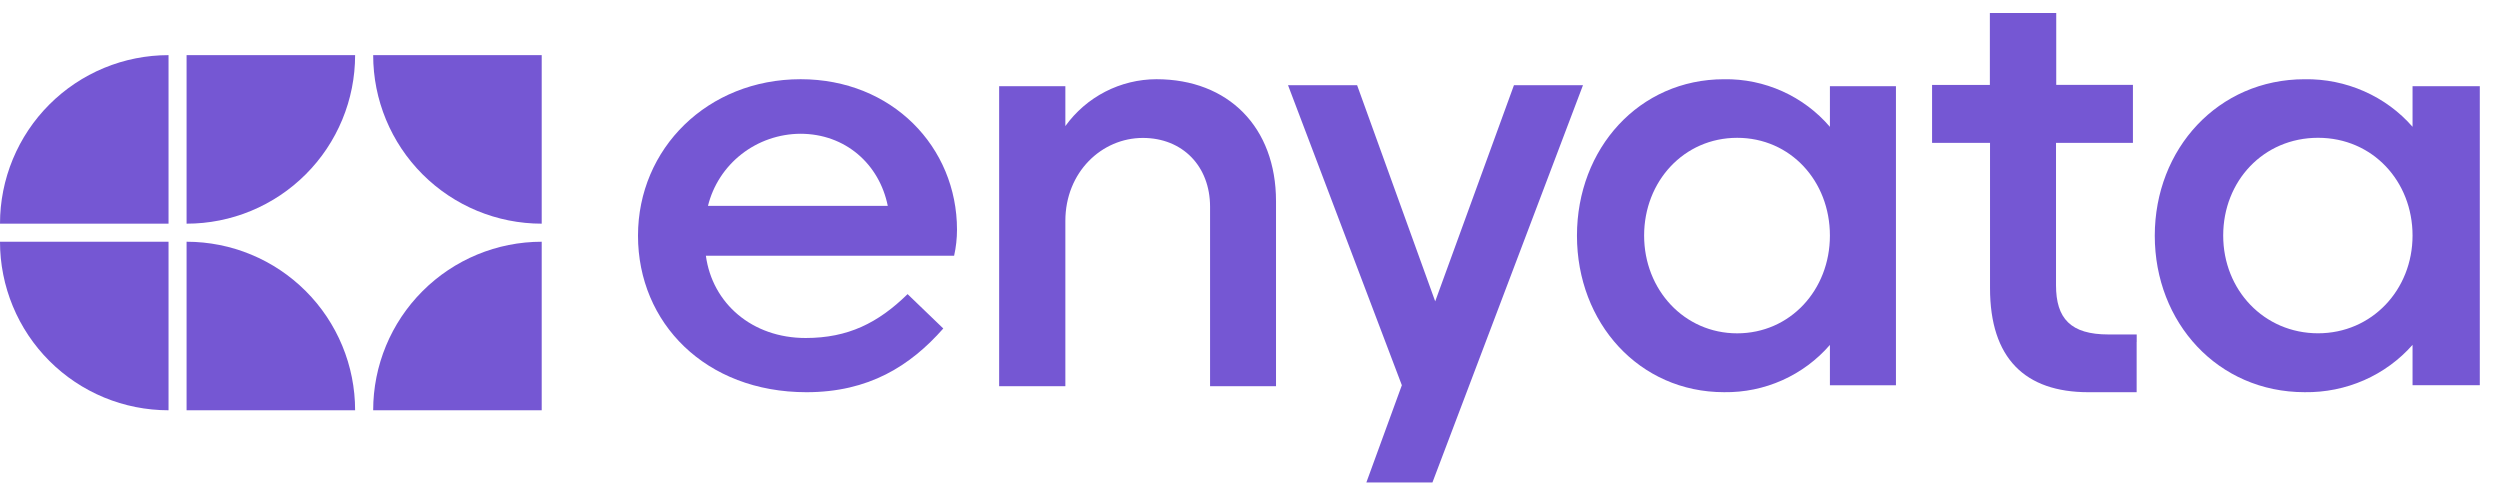 <svg width="111" height="22" viewBox="0 0 111 22" fill="none" xmlns="http://www.w3.org/2000/svg">
<path d="M8.284 9.931C9.267 9.932 10.24 9.738 11.148 9.362C12.056 8.986 12.88 8.435 13.575 7.74C14.27 7.046 14.821 6.221 15.197 5.313C15.574 4.405 15.767 3.431 15.767 2.448H8.284V9.931Z" fill="#7557D3"/>
<path d="M0 10.733C-5.54313e-08 11.716 0.194 12.689 0.57 13.597C0.946 14.505 1.497 15.33 2.192 16.025C2.887 16.72 3.712 17.271 4.619 17.647C5.527 18.023 6.5 18.216 7.483 18.216V10.733H0Z" fill="#7557D3"/>
<path d="M8.284 10.733V18.216H15.767C15.767 17.233 15.574 16.259 15.197 15.351C14.821 14.444 14.27 13.618 13.575 12.924C12.88 12.229 12.056 11.678 11.148 11.302C10.24 10.926 9.267 10.733 8.284 10.733Z" fill="#7557D3"/>
<path d="M0 9.931H7.483V2.448C6.5 2.448 5.527 2.641 4.619 3.017C3.712 3.393 2.887 3.944 2.192 4.639C1.497 5.334 0.946 6.159 0.57 7.067C0.194 7.975 -5.54312e-08 8.948 0 9.931Z" fill="#7557D3"/>
<path d="M16.569 2.448C16.569 4.433 17.357 6.336 18.761 7.74C20.164 9.143 22.067 9.931 24.052 9.931V2.448H16.569Z" fill="#7557D3"/>
<path d="M16.569 18.216H24.052V10.733C22.067 10.733 20.164 11.521 18.761 12.925C17.357 14.328 16.569 16.231 16.569 18.216Z" fill="#7557D3"/>
<path d="M35.769 15.007C37.653 15.007 38.989 14.339 40.297 13.059L41.882 14.585C40.416 16.247 38.572 17.414 35.807 17.414C31.326 17.414 28.327 14.339 28.327 10.466C28.327 6.592 31.419 3.517 35.548 3.517C39.611 3.517 42.491 6.527 42.491 10.203C42.49 10.59 42.447 10.976 42.363 11.354H31.341C31.628 13.471 33.394 15.007 35.769 15.007ZM31.434 9.14H39.417C39.042 7.284 37.535 5.939 35.535 5.939C34.587 5.945 33.669 6.263 32.926 6.843C32.183 7.423 31.658 8.232 31.434 9.14Z" fill="#7557D3"/>
<path d="M56.655 8.932V17.146H53.727V9.181C53.727 7.381 52.508 6.124 50.742 6.124C48.919 6.124 47.302 7.64 47.302 9.81V17.146H44.362V3.826H47.302V5.598C47.763 4.956 48.37 4.433 49.072 4.071C49.775 3.709 50.554 3.519 51.344 3.517C54.54 3.517 56.655 5.651 56.655 8.932Z" fill="#7557D3"/>
<path d="M67.219 3.784L63.723 13.38L60.256 3.784H57.189L62.242 17.104L60.666 21.422H63.6L70.284 3.784H67.219Z" fill="#7557D3"/>
<path d="M76.549 3.518C77.441 3.504 78.325 3.687 79.138 4.053C79.95 4.418 80.671 4.958 81.248 5.632V3.826H84.18V17.105H81.248V15.314C80.668 15.984 79.946 16.519 79.134 16.882C78.322 17.245 77.44 17.426 76.549 17.413C72.779 17.413 70.017 14.338 70.017 10.464C70.017 6.59 72.779 3.518 76.549 3.518ZM77.13 14.8C79.479 14.8 81.248 12.879 81.248 10.459C81.248 8.04 79.497 6.119 77.13 6.119C74.763 6.119 72.999 8.052 72.999 10.459C72.999 12.867 74.781 14.8 77.13 14.8Z" fill="#7557D3"/>
<path d="M107.117 3.826V5.63C106.529 4.955 105.794 4.417 104.966 4.052C104.137 3.686 103.237 3.504 102.328 3.518C98.486 3.518 95.672 6.605 95.672 10.466C95.672 14.326 98.476 17.413 102.328 17.413C103.235 17.426 104.135 17.245 104.963 16.882C105.791 16.519 106.526 15.982 107.117 15.312V17.103H110.103V3.826H107.117ZM102.922 14.798C100.525 14.798 98.71 12.877 98.71 10.458C98.71 8.039 100.495 6.118 102.922 6.118C105.348 6.118 107.117 8.051 107.117 10.458C107.117 12.865 105.315 14.798 102.922 14.798Z" fill="#7557D3"/>
<path d="M94.87 15.184V14.85H93.617C91.933 14.85 91.287 14.141 91.287 12.662V6.342H94.702V3.768H91.297V0.578H88.35V3.77H85.784V6.344H88.357V12.794C88.357 15.907 89.908 17.414 92.728 17.414C92.813 17.414 92.9 17.414 92.978 17.414H94.867V15.186L94.87 15.184Z" fill="#7557D3"/>
</svg>

